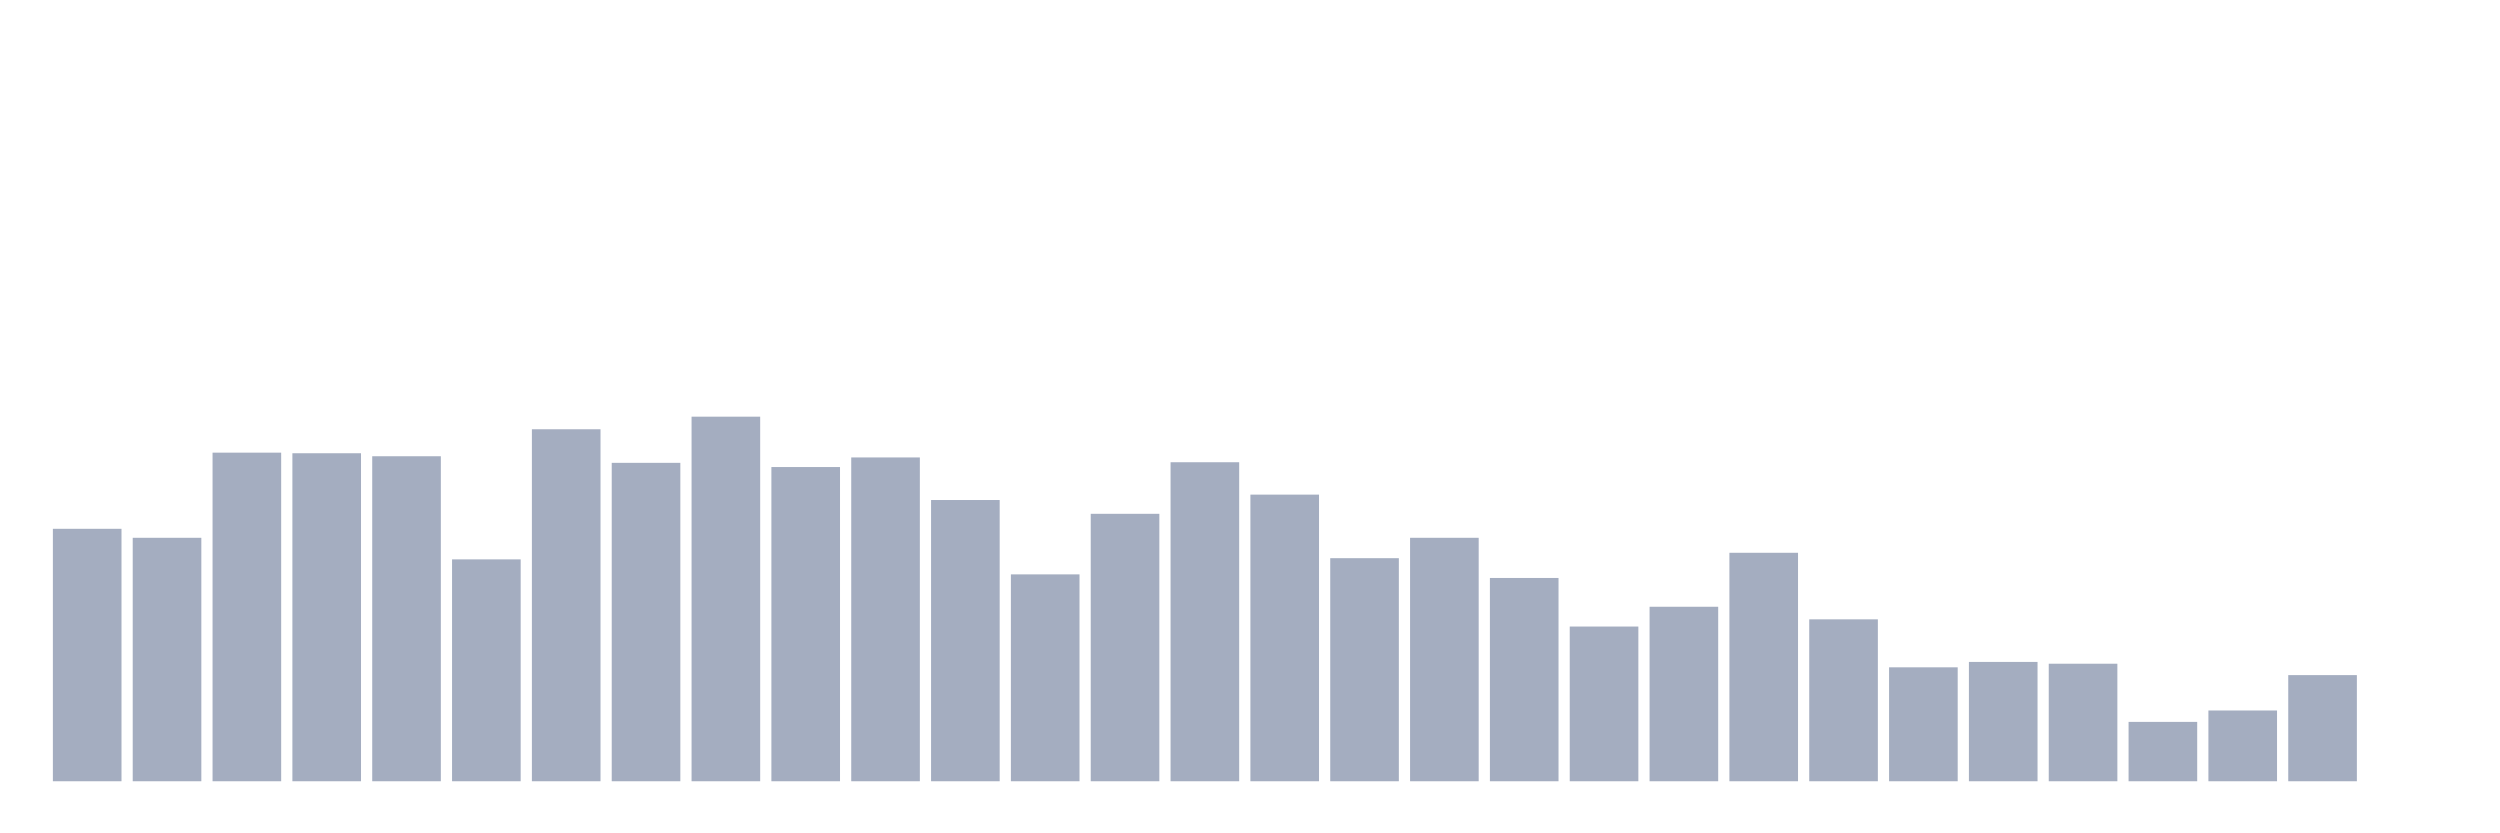 <svg xmlns="http://www.w3.org/2000/svg" viewBox="0 0 480 160"><g transform="translate(10,10)"><rect class="bar" x="0.153" width="13.175" y="91.53" height="48.47" fill="rgb(164,173,192)"></rect><rect class="bar" x="15.482" width="13.175" y="93.257" height="46.743" fill="rgb(164,173,192)"></rect><rect class="bar" x="30.81" width="13.175" y="76.908" height="63.092" fill="rgb(164,173,192)"></rect><rect class="bar" x="46.138" width="13.175" y="77.023" height="62.977" fill="rgb(164,173,192)"></rect><rect class="bar" x="61.466" width="13.175" y="77.599" height="62.401" fill="rgb(164,173,192)"></rect><rect class="bar" x="76.794" width="13.175" y="97.401" height="42.599" fill="rgb(164,173,192)"></rect><rect class="bar" x="92.123" width="13.175" y="72.418" height="67.582" fill="rgb(164,173,192)"></rect><rect class="bar" x="107.451" width="13.175" y="78.865" height="61.135" fill="rgb(164,173,192)"></rect><rect class="bar" x="122.779" width="13.175" y="70" height="70" fill="rgb(164,173,192)"></rect><rect class="bar" x="138.107" width="13.175" y="79.671" height="60.329" fill="rgb(164,173,192)"></rect><rect class="bar" x="153.436" width="13.175" y="77.829" height="62.171" fill="rgb(164,173,192)"></rect><rect class="bar" x="168.764" width="13.175" y="86.003" height="53.997" fill="rgb(164,173,192)"></rect><rect class="bar" x="184.092" width="13.175" y="100.28" height="39.72" fill="rgb(164,173,192)"></rect><rect class="bar" x="199.42" width="13.175" y="88.651" height="51.349" fill="rgb(164,173,192)"></rect><rect class="bar" x="214.748" width="13.175" y="78.75" height="61.25" fill="rgb(164,173,192)"></rect><rect class="bar" x="230.077" width="13.175" y="84.967" height="55.033" fill="rgb(164,173,192)"></rect><rect class="bar" x="245.405" width="13.175" y="97.171" height="42.829" fill="rgb(164,173,192)"></rect><rect class="bar" x="260.733" width="13.175" y="93.257" height="46.743" fill="rgb(164,173,192)"></rect><rect class="bar" x="276.061" width="13.175" y="100.97" height="39.03" fill="rgb(164,173,192)"></rect><rect class="bar" x="291.39" width="13.175" y="110.296" height="29.704" fill="rgb(164,173,192)"></rect><rect class="bar" x="306.718" width="13.175" y="106.497" height="33.503" fill="rgb(164,173,192)"></rect><rect class="bar" x="322.046" width="13.175" y="96.135" height="43.865" fill="rgb(164,173,192)"></rect><rect class="bar" x="337.374" width="13.175" y="108.914" height="31.086" fill="rgb(164,173,192)"></rect><rect class="bar" x="352.702" width="13.175" y="118.125" height="21.875" fill="rgb(164,173,192)"></rect><rect class="bar" x="368.031" width="13.175" y="117.089" height="22.911" fill="rgb(164,173,192)"></rect><rect class="bar" x="383.359" width="13.175" y="117.434" height="22.566" fill="rgb(164,173,192)"></rect><rect class="bar" x="398.687" width="13.175" y="128.602" height="11.398" fill="rgb(164,173,192)"></rect><rect class="bar" x="414.015" width="13.175" y="126.414" height="13.586" fill="rgb(164,173,192)"></rect><rect class="bar" x="429.344" width="13.175" y="119.622" height="20.378" fill="rgb(164,173,192)"></rect><rect class="bar" x="444.672" width="13.175" y="140" height="0" fill="rgb(164,173,192)"></rect></g></svg>